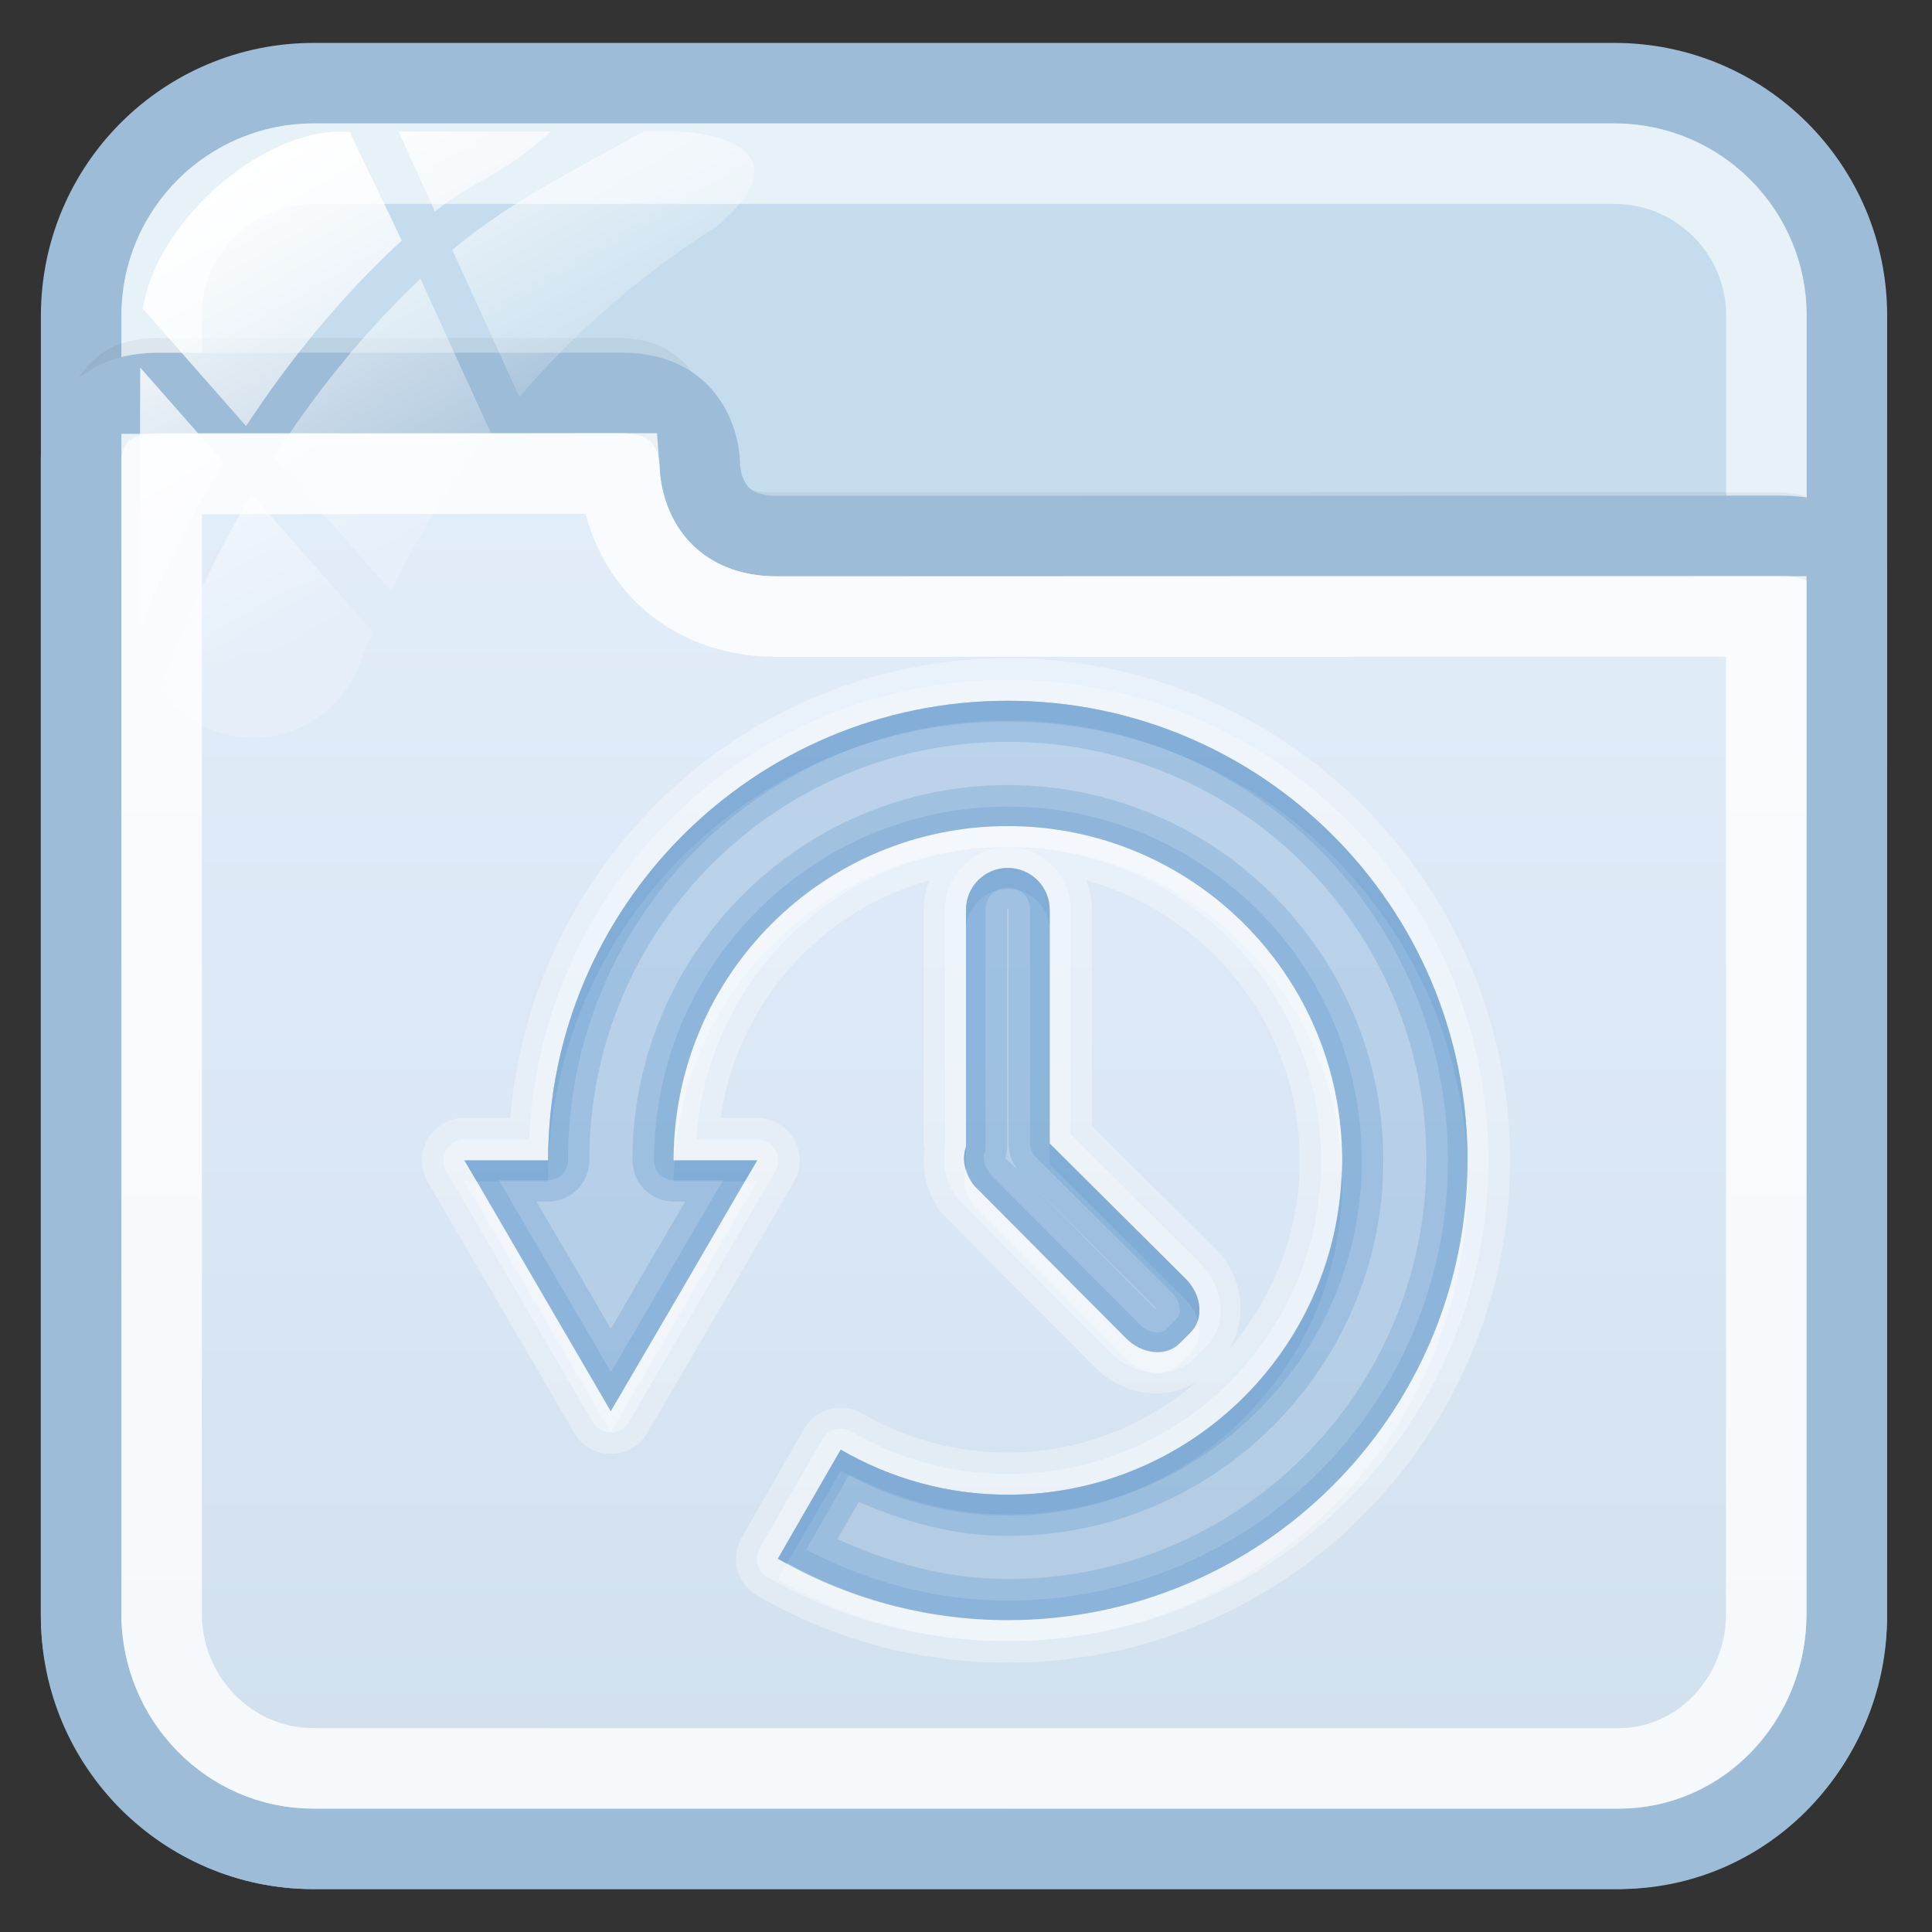 <?xml version="1.0" encoding="utf-8"?>
<!-- Generator: Adobe Illustrator 17.0.0, SVG Export Plug-In . SVG Version: 6.00 Build 0)  -->
<!DOCTYPE svg PUBLIC "-//W3C//DTD SVG 1.1//EN" "http://www.w3.org/Graphics/SVG/1.1/DTD/svg11.dtd">
<svg version="1.1" id="图层_1" xmlns="http://www.w3.org/2000/svg" xmlns:xlink="http://www.w3.org/1999/xlink" x="0px" y="0px"
	 width="24px" height="24px" viewBox="0 0 24 24" enable-background="new 0 0 24 24" xml:space="preserve">
<rect x="0" y="0" width="24" height="24" fill="#333333" stroke="none"/>
<path fill="#C4DCED" stroke="#9DBCD7" stroke-miterlimit="10" d="M22.942,20.079c0,1.595-1.293,2.888-2.888,2.888H3.896
	c-1.595,0-2.888-1.293-2.888-2.888V3.921c0-1.595,1.293-2.888,2.888-2.888h16.159c1.595,0,2.888,1.293,2.888,2.888L22.942,20.079
	L22.942,20.079z"/>
<path opacity="0.6" fill="none" stroke="#FFFFFF" stroke-miterlimit="10" enable-background="new    " d="M3.896,21.967
	c-1.041,0-1.888-0.847-1.888-1.888V3.921c0-1.041,0.847-1.888,1.888-1.888h16.159c1.041,0,1.888,0.847,1.888,1.888v16.158
	c-0.001,1.041-0.848,1.888-1.889,1.888C20.054,21.967,3.896,21.967,3.896,21.967z"/>
<path opacity="0.05" fill="none" stroke="#000000" stroke-width="0.379" stroke-miterlimit="10" enable-background="new    " d="
	M23.02,7.276c0,0,0-0.97-0.958-0.97c-2.782,0-11.663,0.002-12.458,0.002c-0.966,0-0.958-0.956-0.958-0.956s0-0.963-0.958-0.963
	c-1.678,0-5.038,0-5.75,0c-0.943,0-0.958,0.928-0.958,0.957"/>
<linearGradient id="SVGID_1_" gradientUnits="userSpaceOnUse" x1="1381.974" y1="-1687.967" x2="1381.974" y2="-1669.882" gradientTransform="matrix(1 0 0 -1 -1370 -1665)">
	<stop  offset="0" style="stop-color:#D1E0ED"/>
	<stop  offset="1" style="stop-color:#E4EEFB"/>
</linearGradient>
<path fill="url(#SVGID_1_)" stroke="#9DBCD7" stroke-miterlimit="10" d="M3.889,22.967h16.219c1.595,0,2.833-1.326,2.833-2.92V7.098
	c0-0.227-0.34-0.441-0.792-0.441c-2.794,0-11.7,0.002-12.499,0.002c-0.97,0-0.956-0.885-0.956-0.885s0.007-0.892-0.956-0.892
	c-1.685,0-5.06,0-5.775,0c-0.948,0-0.956,0.786-0.956,0.815v14.35C1.008,21.641,2.295,22.967,3.889,22.967z"/>
<path opacity="0.8" fill="none" stroke="#FFFFFF" stroke-miterlimit="10" enable-background="new    " d="M3.889,21.967
	c-1.037,0-1.881-0.862-1.881-1.921V5.889l5.688-0.007c0.016,0.225,0.098,0.777,0.537,1.224C8.481,7.358,8.929,7.659,9.65,7.659
	l12.291-0.001v12.389c0,1.06-0.822,1.921-1.833,1.921L3.889,21.967L3.889,21.967z"/>
<g id="g27_1_">
	
		<linearGradient id="path36_2_" gradientUnits="userSpaceOnUse" x1="1784.345" y1="-2484.168" x2="1787.392" y2="-2489.446" gradientTransform="matrix(1 0 0 -1 -1782 -2483)">
		<stop  offset="0" style="stop-color:#FFFFFF"/>
		<stop  offset="0.5" style="stop-color:#FFFFFF;stop-opacity:0.6"/>
		<stop  offset="1" style="stop-color:#FFFFFF;stop-opacity:0.15"/>
	</linearGradient>
	<path id="path36_1_" fill="url(#path36_2_)" d="M4.858,7.342c0.341-0.705,0.756-1.366,1.233-1.977L5.223,3.462
		C4.482,4.163,3.88,4.935,3.4,5.685L4.858,7.342z"/>
	
		<linearGradient id="path45_2_" gradientUnits="userSpaceOnUse" x1="1787.109" y1="-2483.377" x2="1789.103" y2="-2486.831" gradientTransform="matrix(1 0 0 -1 -1782 -2483)">
		<stop  offset="0" style="stop-color:#FFFFFF"/>
		<stop  offset="0.5" style="stop-color:#FFFFFF;stop-opacity:0.6"/>
		<stop  offset="1" style="stop-color:#FFFFFF;stop-opacity:0.15"/>
	</linearGradient>
	<path id="path45_1_" fill="url(#path45_2_)" d="M4.949,1.633l0.454,0.994C5.84,2.265,6.318,2.14,6.84,1.633H4.949z"/>
	
		<linearGradient id="path54_2_" gradientUnits="userSpaceOnUse" x1="1787.736" y1="-2482.721" x2="1790.172" y2="-2486.942" gradientTransform="matrix(1 0 0 -1 -1782 -2483)">
		<stop  offset="0" style="stop-color:#FFFFFF"/>
		<stop  offset="0.5" style="stop-color:#FFFFFF;stop-opacity:0.6"/>
		<stop  offset="1" style="stop-color:#FFFFFF;stop-opacity:0.15"/>
	</linearGradient>
	<path id="path54_1_" fill="url(#path54_2_)" d="M8.353,1.633H7.994C7.089,2.14,6.298,2.527,5.619,3.105L6.451,4.93
		C7.162,4.109,7.986,3.39,8.91,2.809C8.917,2.803,8.922,2.797,8.93,2.79C9.964,1.897,8.936,1.633,8.353,1.633z"/>
	
		<linearGradient id="path63_2_" gradientUnits="userSpaceOnUse" x1="1782.636" y1="-2486.574" x2="1785.28" y2="-2491.154" gradientTransform="matrix(1 0 0 -1 -1782 -2483)">
		<stop  offset="0" style="stop-color:#FFFFFF"/>
		<stop  offset="0.5" style="stop-color:#FFFFFF;stop-opacity:0.6"/>
		<stop  offset="1" style="stop-color:#FFFFFF;stop-opacity:0.15"/>
	</linearGradient>
	<path id="path63_1_" fill="url(#path63_2_)" d="M3.124,6.138C2.567,7.086,2.204,7.961,1.988,8.56
		c0.256,0.365,0.678,0.604,1.157,0.604c0.593,0,1.1-0.366,1.31-0.884c0.054-0.145,0.119-0.284,0.179-0.426L3.124,6.138z"/>
	
		<linearGradient id="path72_2_" gradientUnits="userSpaceOnUse" x1="1782.516" y1="-2486.762" x2="1785.447" y2="-2491.837" gradientTransform="matrix(1 0 0 -1 -1782 -2483)">
		<stop  offset="0" style="stop-color:#FFFFFF"/>
		<stop  offset="0.5" style="stop-color:#FFFFFF;stop-opacity:0.6"/>
		<stop  offset="1" style="stop-color:#FFFFFF;stop-opacity:0.15"/>
	</linearGradient>
	<path id="path72_1_" fill="url(#path72_2_)" d="M1.742,4.566L1.731,7.748c0,0,0,0.001,0,0.002c0,0.02,0.005,0.039,0.006,0.058
		C1.979,7.219,2.317,6.5,2.775,5.74L1.742,4.566z"/>
	
		<linearGradient id="path149_2_" gradientUnits="userSpaceOnUse" x1="1784.733" y1="-2485.172" x2="1787.484" y2="-2489.938" gradientTransform="matrix(1 0 0 -1 -1782 -2483)">
		<stop  offset="0" style="stop-color:#FFFFFF"/>
		<stop  offset="0.5" style="stop-color:#FFFFFF;stop-opacity:0.6"/>
		<stop  offset="1" style="stop-color:#FFFFFF;stop-opacity:0.15"/>
	</linearGradient>
	<path id="path149_1_" fill="url(#path149_2_)" d="M4.344,1.639C3.31,1.553,1.949,2.718,1.774,3.834l1.283,1.459
		c0.512-0.781,1.149-1.582,1.934-2.305L4.344,1.639z"/>
</g>
<g>
	<path opacity="0.3" fill="#FFFFFF" enable-background="new    " d="M12.519,8.177c-3.258,0-5.909,2.522-6.182,5.71H5.77
		c-0.29,0-0.527,0.234-0.529,0.526c0,0.095,0.025,0.19,0.074,0.272l0.909,1.557L7.134,17.8c0.146,0.251,0.469,0.334,0.72,0.188
		c0.077-0.046,0.143-0.11,0.187-0.188l0.911-1.558l0.909-1.557c0.148-0.251,0.065-0.574-0.184-0.723
		c-0.082-0.047-0.176-0.074-0.27-0.074H8.951c0.209-1.426,1.233-2.572,2.595-2.951c-0.043,0.115-0.073,0.236-0.073,0.366v2.944
		h0.016c-0.041,0.262,0.01,0.525,0.153,0.739h-0.01c0.007,0.008,0.004,0.008,0.01,0.016c0.004,0.004,0.006,0.003,0.01,0.008
		c0.058,0.081,0.119,0.135,0.13,0.146l1.832,1.841c0.325,0.326,0.855,0.424,1.257,0.163c-0.634,0.546-1.448,0.885-2.353,0.885
		c-0.662,0-1.272-0.177-1.808-0.488c-0.251-0.145-0.574-0.06-0.72,0.191c-0.001,0.001-0.003,0.004-0.003,0.006L9.21,19.107
		c-0.141,0.251-0.055,0.57,0.196,0.713c0.916,0.532,1.981,0.835,3.114,0.835c3.439,0,6.239-2.799,6.239-6.239
		C18.758,10.977,15.958,8.177,12.519,8.177z M12.519,8.705c3.154,0,5.711,2.557,5.711,5.71c0,3.154-2.557,5.711-5.711,5.711
		c-1.038,0-2.015-0.278-2.856-0.763l0.78-1.354c0.611,0.355,1.319,0.56,2.076,0.56c2.294,0,4.153-1.859,4.153-4.153
		c0-2.294-1.859-4.153-4.153-4.153c-2.293,0-4.152,1.859-4.152,4.153h1.038l-0.908,1.558l-0.911,1.558l-0.909-1.558l-0.908-1.558
		h1.038C6.809,11.261,9.365,8.705,12.519,8.705z M12.519,10.782c0.288,0,0.52,0.232,0.52,0.52v2.904l1.687,1.679
		c0.204,0.204,0.231,0.501,0.065,0.666l-0.139,0.139c-0.165,0.165-0.462,0.139-0.666-0.065l-1.832-1.841
		c-0.027-0.025-0.054-0.05-0.073-0.081c-0.105-0.146-0.133-0.316-0.082-0.456v-2.944C12,11.013,12.232,10.782,12.519,10.782z
		 M13.493,10.936c1.53,0.426,2.653,1.811,2.653,3.48c0,0.906-0.341,1.72-0.885,2.353c0.261-0.402,0.165-0.933-0.161-1.257
		l-1.534-1.525v-2.685C13.566,11.172,13.537,11.05,13.493,10.936z"/>
	<path opacity="0.3" fill="#FFFFFF" enable-background="new    " d="M12.519,8.445c-3.205,0-5.807,2.54-5.946,5.71H5.77
		c-0.144,0-0.261,0.115-0.262,0.259c0,0.046,0.013,0.091,0.036,0.132l0.908,1.557l0.908,1.558c0.07,0.125,0.229,0.172,0.353,0.101
		c0.042-0.023,0.078-0.059,0.101-0.101l0.909-1.558l0.909-1.557c0.072-0.125,0.028-0.283-0.096-0.355
		c-0.04-0.023-0.084-0.036-0.131-0.036H8.649c0.136-2.029,1.805-3.633,3.869-3.633c2.153,0,3.894,1.741,3.894,3.894
		c0,2.155-1.741,3.894-3.894,3.894c-0.711,0-1.372-0.195-1.946-0.528c-0.124-0.072-0.283-0.03-0.355,0.093
		c-0.002,0.003-0.003,0.004-0.003,0.004l-0.778,1.355c-0.072,0.124-0.031,0.283,0.093,0.355c0.001,0.001,0.003,0.003,0.004,0.003
		c0.877,0.507,1.9,0.795,2.984,0.795c3.295,0,5.971-2.676,5.971-5.971C18.49,11.122,15.814,8.445,12.519,8.445z M12.519,10.521
		c-0.426,0-0.779,0.352-0.779,0.779v2.943h0.008c-0.043,0.202-0.008,0.416,0.114,0.593c0.005,0.008,0.004,0.01,0.008,0.015
		c0.041,0.056,0.082,0.097,0.098,0.114l1.832,1.843c0.286,0.285,0.755,0.349,1.04,0.064l0.137-0.138
		c0.286-0.285,0.22-0.752-0.065-1.037l-1.613-1.607v-2.79C13.298,10.873,12.948,10.521,12.519,10.521z M12.519,8.705
		c3.154,0,5.711,2.557,5.711,5.71c0,3.154-2.557,5.711-5.711,5.711c-1.038,0-2.015-0.278-2.856-0.763l0.78-1.355
		c0.611,0.355,1.319,0.56,2.076,0.56c2.294,0,4.153-1.859,4.153-4.153c0-2.294-1.859-4.153-4.153-4.153
		c-2.293,0-4.152,1.859-4.152,4.153h1.038l-0.907,1.558l-0.911,1.558l-0.909-1.558L5.77,14.416h1.038
		C6.809,11.261,9.365,8.705,12.519,8.705z M12.519,10.782c0.288,0,0.52,0.232,0.52,0.52v2.904l1.687,1.679
		c0.204,0.204,0.231,0.501,0.065,0.666l-0.139,0.138c-0.165,0.165-0.462,0.139-0.666-0.065l-1.832-1.841
		c-0.026-0.025-0.054-0.05-0.073-0.081c-0.105-0.146-0.133-0.316-0.082-0.456v-2.943C12,11.013,12.232,10.782,12.519,10.782z"/>
	<path opacity="0.3" fill="#669CCC" enable-background="new    " d="M12.519,8.705c-3.154,0-5.71,2.557-5.71,5.71H5.77l0.908,1.558
		l0.909,1.558l0.911-1.558l0.908-1.558H8.368c0-2.294,1.859-4.153,4.152-4.153c2.294,0,4.153,1.859,4.153,4.153
		c0,2.294-1.859,4.153-4.153,4.153c-0.756,0-1.464-0.205-2.076-0.56l-0.781,1.355c0.841,0.485,1.818,0.763,2.856,0.763
		c3.154,0,5.711-2.557,5.711-5.711C18.23,11.261,15.673,8.705,12.519,8.705z M12.519,10.782c-0.287,0-0.519,0.232-0.519,0.52v2.944
		c-0.051,0.14-0.023,0.31,0.082,0.456c0.019,0.031,0.046,0.055,0.073,0.081l1.832,1.841c0.204,0.204,0.501,0.231,0.666,0.065
		l0.139-0.139c0.165-0.165,0.139-0.462-0.065-0.666l-1.687-1.679v-2.904C13.039,11.013,12.807,10.782,12.519,10.782z"/>
	<path opacity="0.3" fill="#669CCC" enable-background="new    " d="M12.519,8.705c-3.154,0-5.71,2.557-5.71,5.71H5.77l0.908,1.558
		l0.909,1.558l0.911-1.558l0.908-1.558H8.368c0-2.294,1.859-4.153,4.152-4.153c2.294,0,4.153,1.859,4.153,4.153
		c0,2.294-1.859,4.153-4.153,4.153c-0.756,0-1.464-0.205-2.076-0.56l-0.781,1.355c0.841,0.485,1.818,0.763,2.856,0.763
		c3.154,0,5.711-2.557,5.711-5.711C18.23,11.261,15.673,8.705,12.519,8.705z M12.519,9.215c2.877,0,5.2,2.324,5.2,5.199
		c0,2.877-2.324,5.201-5.2,5.201c-0.761,0-1.466-0.201-2.117-0.496l0.268-0.461c0.572,0.25,1.185,0.422,1.849,0.422
		c2.572,0,4.665-2.093,4.665-4.665c0-2.57-2.093-4.663-4.665-4.663c-2.571,0-4.663,2.093-4.663,4.663
		c0.001,0.283,0.228,0.509,0.511,0.512h0.145L8.05,15.713l-0.462,0.795l-0.462-0.795l-0.462-0.786H6.81
		c0.282-0.003,0.509-0.229,0.511-0.512C7.319,11.539,9.643,9.215,12.519,9.215z M12.519,10.782c-0.287,0-0.519,0.232-0.519,0.52
		v2.944c-0.051,0.14-0.023,0.31,0.082,0.456c0.019,0.031,0.046,0.055,0.073,0.081l1.832,1.841c0.204,0.204,0.501,0.231,0.666,0.065
		l0.139-0.139c0.165-0.165,0.139-0.462-0.065-0.666l-1.687-1.679v-2.904C13.039,11.013,12.807,10.782,12.519,10.782z M12.519,11.292
		c0.013,0,0.01-0.004,0.01,0.01v2.904c0,0.118,0.039,0.232,0.113,0.324l-0.122-0.114c-0.019-0.019-0.031-0.025-0.031-0.024
		c-0.001-0.001-0.001-0.01,0-0.007c0.013-0.046,0.022-0.092,0.023-0.14v-2.944C12.511,11.288,12.507,11.292,12.519,11.292z
		 M12.674,14.571l1.686,1.679l-0.008,0.008C14.351,16.257,12.674,14.571,12.674,14.571z"/>
	<path opacity="0.3" fill="#669CCC" enable-background="new    " d="M12.519,8.705c-3.154,0-5.71,2.557-5.71,5.71H5.77l0.153,0.259
		h0.885c0-3.154,2.557-5.71,5.71-5.71c3.11,0,5.642,2.488,5.711,5.581c0.001-0.043,0-0.087,0-0.13
		C18.23,11.261,15.673,8.705,12.519,8.705z M12.519,10.782c-0.287,0-0.519,0.232-0.519,0.52v0.259c0-0.287,0.232-0.519,0.519-0.519
		c0.288,0,0.52,0.231,0.52,0.519v-0.259C13.039,11.013,12.807,10.782,12.519,10.782z M13.039,14.205v0.259l1.687,1.678
		c0.075,0.077,0.128,0.169,0.153,0.259c0.052-0.164-0.001-0.367-0.153-0.52C14.726,15.883,13.039,14.205,13.039,14.205z M12,14.245
		c-0.032,0.084-0.027,0.18,0,0.277c0.001-0.006-0.003-0.012,0-0.016V14.245z M8.382,14.415c-0.006,0.087-0.015,0.172-0.015,0.259
		h0.883l0.154-0.259H8.382z M16.665,14.545c-0.07,2.233-1.896,4.023-4.145,4.023c-0.756,0-1.464-0.205-2.076-0.56l-0.781,1.355
		c0.039,0.021,0.078,0.037,0.115,0.056l0.666-1.151c0.611,0.354,1.319,0.56,2.076,0.56c2.294,0,4.153-1.859,4.153-4.153
		C16.672,14.631,16.665,14.59,16.665,14.545z"/>
	<path opacity="0.3" fill="#669CCC" enable-background="new    " d="M12.519,8.705c-3.154,0-5.71,2.557-5.71,5.71H5.77l0.908,1.558
		l0.909,1.558l0.911-1.558l0.908-1.558H8.368c0-2.294,1.859-4.153,4.152-4.153c2.294,0,4.153,1.859,4.153,4.153
		c0,2.294-1.859,4.153-4.153,4.153c-0.756,0-1.464-0.205-2.076-0.56l-0.781,1.355c0.841,0.485,1.818,0.763,2.856,0.763
		c3.154,0,5.711-2.557,5.711-5.711C18.23,11.261,15.673,8.705,12.519,8.705z M12.519,8.948c3.021,0,5.468,2.446,5.468,5.467
		c0,3.022-2.446,5.468-5.468,5.468c-0.908,0-1.753-0.242-2.505-0.632l0.535-0.933c0.595,0.302,1.257,0.494,1.971,0.494
		c2.426,0,4.396-1.969,4.396-4.396c0-2.426-1.971-4.396-4.396-4.396s-4.395,1.97-4.395,4.396c0,0.135,0.109,0.242,0.243,0.243h0.616
		l-0.697,1.193l-0.697,1.192l-0.697-1.192l-0.697-1.193h0.617c0.133-0.001,0.242-0.109,0.243-0.243
		C7.052,11.395,9.499,8.948,12.519,8.948z M12.519,10.782c-0.287,0-0.519,0.232-0.519,0.52v2.944
		c-0.051,0.14-0.023,0.31,0.082,0.456c0.019,0.031,0.046,0.055,0.073,0.081l1.832,1.841c0.204,0.204,0.501,0.231,0.666,0.065
		l0.139-0.139c0.165-0.165,0.139-0.462-0.065-0.666l-1.687-1.679v-2.904C13.039,11.013,12.807,10.782,12.519,10.782z M12.519,11.024
		c0.156,0,0.277,0.121,0.277,0.277v2.904c0.001,0.064,0.028,0.124,0.073,0.171l1.687,1.679c0.125,0.125,0.117,0.272,0.064,0.324
		l-0.137,0.139c-0.052,0.051-0.198,0.061-0.325-0.065l-1.833-1.842c-0.032-0.032-0.043-0.045-0.04-0.04c0-0.007,0-0.011,0-0.016
		c-0.064-0.088-0.075-0.169-0.058-0.219c0.012-0.028,0.016-0.059,0.016-0.089V11.3C12.244,11.145,12.364,11.024,12.519,11.024z"/>
	<path opacity="0.3" fill="#FFFFFF" enable-background="new    " d="M12.519,10.262c-2.293,0-4.152,1.859-4.152,4.153h0.015
		c0.136-2.17,1.932-3.894,4.137-3.894c2.25,0,4.076,1.791,4.145,4.024c0.001-0.043,0.008-0.086,0.008-0.13
		C16.672,12.122,14.813,10.262,12.519,10.262z M12,14.521c-0.043,0.136-0.019,0.297,0.082,0.438
		c0.019,0.031,0.046,0.055,0.073,0.082l1.832,1.841c0.204,0.204,0.501,0.229,0.666,0.064l0.139-0.137
		c0.102-0.104,0.132-0.257,0.088-0.406c-0.017,0.054-0.047,0.104-0.088,0.146l-0.139,0.139c-0.165,0.165-0.462,0.139-0.666-0.065
		l-1.832-1.841c-0.026-0.025-0.054-0.05-0.073-0.081C12.04,14.643,12.018,14.583,12,14.521z M18.23,14.545
		c-0.069,3.093-2.602,5.581-5.711,5.581c-0.993,0-1.927-0.259-2.741-0.707l-0.115,0.204c0.841,0.485,1.818,0.763,2.856,0.763
		c3.154,0,5.711-2.557,5.711-5.711C18.23,14.631,18.232,14.588,18.23,14.545z M5.77,14.675l0.908,1.558l0.909,1.558l0.911-1.558
		l0.907-1.558H9.251l-0.752,1.298l-0.911,1.558l-0.909-1.558l-0.754-1.298H5.77z"/>
</g>
</svg>
